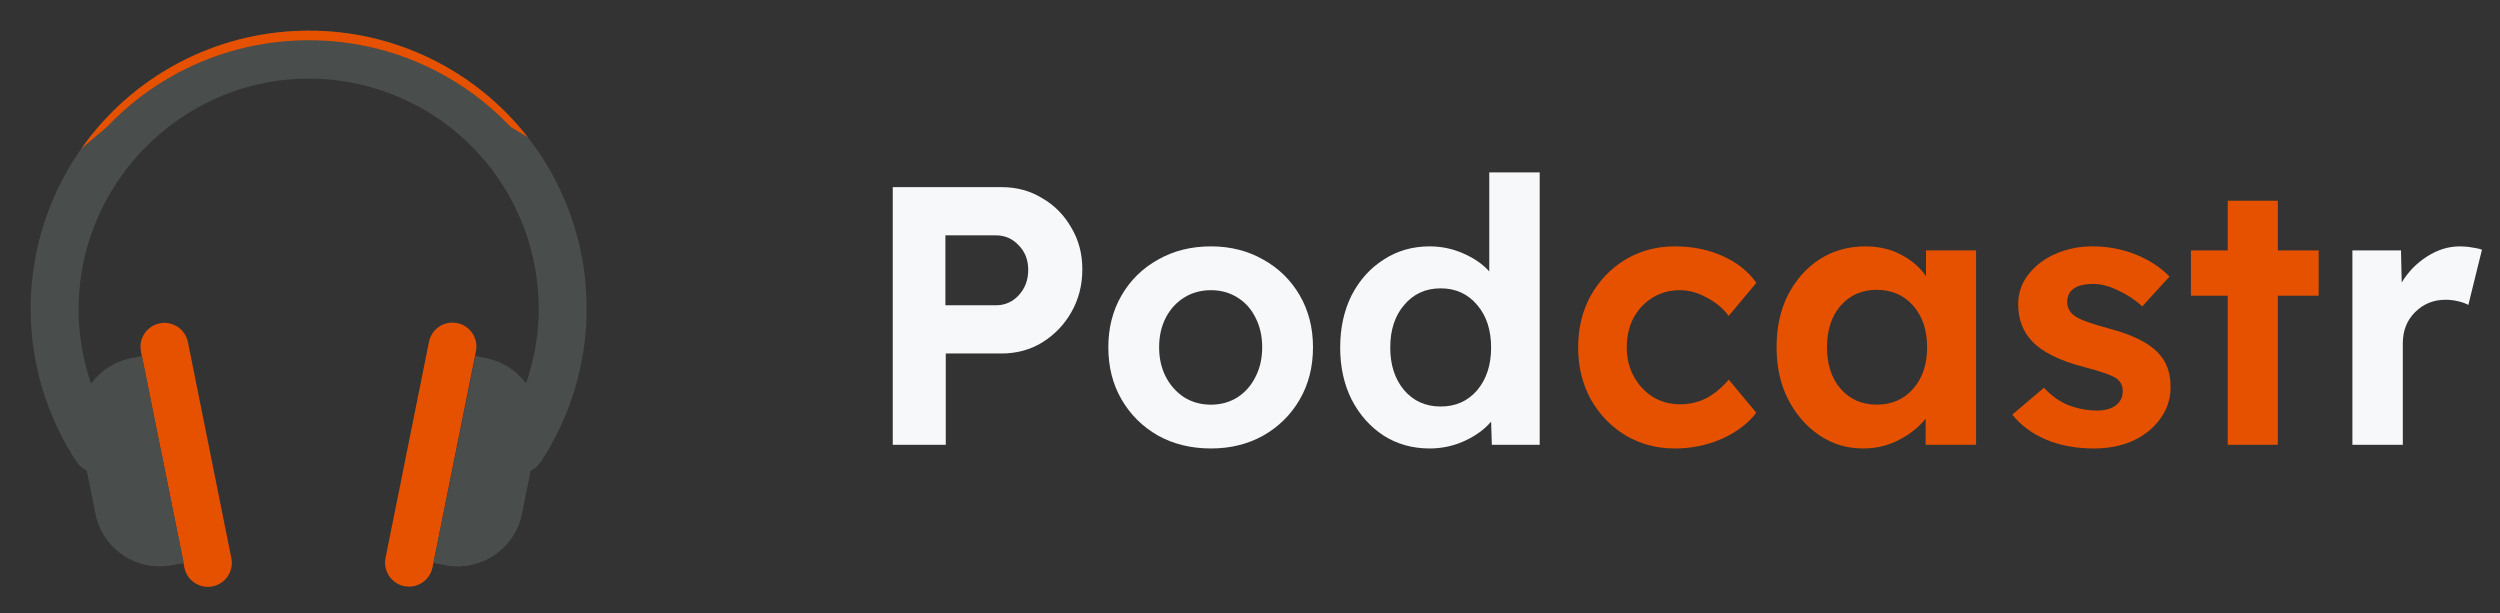 <svg width="163" height="40" viewBox="0 0 163 40" fill="none" xmlns="http://www.w3.org/2000/svg">
  <rect x="0" y="0" width="163" height="40" fill="#333333" stroke="none"/>
  <path
    d="M58.208 29V12.2H65.288C66.28 12.2 67.168 12.44 67.952 12.92C68.752 13.384 69.384 14.024 69.848 14.84C70.328 15.64 70.568 16.544 70.568 17.552C70.568 18.592 70.328 19.528 69.848 20.36C69.384 21.176 68.752 21.832 67.952 22.328C67.168 22.808 66.28 23.048 65.288 23.048H61.664V29H58.208ZM61.64 19.904H64.928C65.52 19.904 66.016 19.688 66.416 19.256C66.832 18.808 67.04 18.256 67.04 17.6C67.04 16.944 66.832 16.408 66.416 15.992C66.016 15.56 65.52 15.344 64.928 15.344H61.64V19.904Z"
    fill="#F7F8FA" />
  <path
    d="M78.959 29.24C77.663 29.24 76.511 28.96 75.503 28.4C74.495 27.824 73.703 27.04 73.127 26.048C72.551 25.056 72.263 23.92 72.263 22.64C72.263 21.376 72.551 20.248 73.127 19.256C73.703 18.264 74.495 17.488 75.503 16.928C76.511 16.352 77.663 16.064 78.959 16.064C80.223 16.064 81.359 16.352 82.367 16.928C83.375 17.488 84.167 18.264 84.743 19.256C85.319 20.248 85.607 21.376 85.607 22.64C85.607 23.92 85.319 25.056 84.743 26.048C84.167 27.04 83.375 27.824 82.367 28.4C81.359 28.96 80.223 29.24 78.959 29.24ZM78.959 26.384C79.599 26.384 80.175 26.224 80.687 25.904C81.199 25.568 81.591 25.12 81.863 24.56C82.151 24 82.295 23.36 82.295 22.64C82.295 21.92 82.151 21.28 81.863 20.72C81.591 20.16 81.199 19.72 80.687 19.4C80.175 19.08 79.599 18.92 78.959 18.92C78.303 18.92 77.719 19.08 77.207 19.4C76.695 19.72 76.295 20.16 76.007 20.72C75.719 21.28 75.575 21.92 75.575 22.64C75.575 23.36 75.719 24 76.007 24.56C76.295 25.12 76.695 25.568 77.207 25.904C77.719 26.224 78.303 26.384 78.959 26.384Z"
    fill="#F7F8FA" />
  <path
    d="M93.212 29.24C92.092 29.24 91.092 28.96 90.212 28.4C89.332 27.824 88.636 27.04 88.124 26.048C87.628 25.056 87.38 23.928 87.38 22.664C87.38 21.384 87.628 20.248 88.124 19.256C88.636 18.264 89.332 17.488 90.212 16.928C91.092 16.352 92.092 16.064 93.212 16.064C93.98 16.064 94.708 16.216 95.396 16.52C96.1 16.824 96.668 17.216 97.1 17.696V11.24H100.388V29H97.268L97.22 27.488C96.804 27.984 96.236 28.4 95.516 28.736C94.796 29.072 94.028 29.24 93.212 29.24ZM93.932 26.504C94.908 26.504 95.7 26.152 96.308 25.448C96.916 24.728 97.22 23.8 97.22 22.664C97.22 21.512 96.916 20.584 96.308 19.88C95.7 19.16 94.908 18.8 93.932 18.8C92.956 18.8 92.164 19.16 91.556 19.88C90.948 20.584 90.644 21.512 90.644 22.664C90.644 23.8 90.948 24.728 91.556 25.448C92.164 26.152 92.956 26.504 93.932 26.504Z"
    fill="#F7F8FA" />
  <path
    d="M109.208 29.24C108.008 29.24 106.928 28.952 105.968 28.376C105.024 27.8 104.272 27.016 103.712 26.024C103.168 25.032 102.896 23.904 102.896 22.64C102.896 21.392 103.168 20.272 103.712 19.28C104.272 18.288 105.024 17.504 105.968 16.928C106.928 16.352 108.008 16.064 109.208 16.064C110.344 16.064 111.376 16.272 112.304 16.688C113.248 17.104 113.984 17.688 114.512 18.44L112.712 20.6C112.376 20.136 111.912 19.744 111.32 19.424C110.728 19.088 110.128 18.92 109.52 18.92C108.848 18.92 108.248 19.088 107.72 19.424C107.208 19.744 106.8 20.184 106.496 20.744C106.208 21.304 106.064 21.936 106.064 22.64C106.064 23.344 106.216 23.976 106.52 24.536C106.824 25.096 107.24 25.544 107.768 25.88C108.296 26.2 108.888 26.36 109.544 26.36C110.168 26.36 110.744 26.224 111.272 25.952C111.8 25.664 112.28 25.264 112.712 24.752L114.512 26.912C113.968 27.616 113.216 28.184 112.256 28.616C111.296 29.032 110.28 29.24 109.208 29.24Z"
    fill="#E65100" />
  <path
    d="M121.472 29.24C120.416 29.24 119.464 28.952 118.616 28.376C117.768 27.8 117.088 27.016 116.576 26.024C116.08 25.032 115.832 23.904 115.832 22.64C115.832 21.344 116.08 20.208 116.576 19.232C117.088 18.24 117.776 17.464 118.64 16.904C119.52 16.344 120.512 16.064 121.616 16.064C122.512 16.064 123.296 16.248 123.968 16.616C124.64 16.968 125.176 17.432 125.576 18.008V16.328H128.84V29H125.552V27.296C125.104 27.856 124.52 28.32 123.8 28.688C123.096 29.056 122.32 29.24 121.472 29.24ZM122.36 26.384C123.336 26.384 124.128 26.04 124.736 25.352C125.344 24.664 125.648 23.76 125.648 22.64C125.648 21.52 125.344 20.616 124.736 19.928C124.128 19.24 123.336 18.896 122.36 18.896C121.4 18.896 120.616 19.24 120.008 19.928C119.416 20.616 119.12 21.52 119.12 22.64C119.12 23.76 119.416 24.664 120.008 25.352C120.616 26.04 121.4 26.384 122.36 26.384Z"
    fill="#E65100" />
  <path
    d="M136.531 29.24C135.363 29.24 134.323 29.048 133.411 28.664C132.499 28.28 131.763 27.736 131.203 27.032L133.267 25.28C133.747 25.808 134.291 26.192 134.899 26.432C135.507 26.656 136.123 26.768 136.747 26.768C137.243 26.768 137.643 26.656 137.947 26.432C138.251 26.208 138.403 25.896 138.403 25.496C138.403 25.144 138.259 24.864 137.971 24.656C137.683 24.464 136.995 24.224 135.907 23.936C134.291 23.52 133.147 22.952 132.475 22.232C131.883 21.592 131.587 20.8 131.587 19.856C131.587 19.104 131.811 18.448 132.259 17.888C132.707 17.312 133.299 16.864 134.035 16.544C134.771 16.224 135.571 16.064 136.435 16.064C137.427 16.064 138.363 16.24 139.243 16.592C140.123 16.944 140.859 17.424 141.451 18.032L139.675 19.976C139.227 19.56 138.707 19.216 138.115 18.944C137.539 18.656 137.003 18.512 136.507 18.512C135.355 18.512 134.779 18.912 134.779 19.712C134.795 20.096 134.971 20.4 135.307 20.624C135.627 20.848 136.355 21.112 137.491 21.416C139.011 21.816 140.083 22.344 140.707 23C141.251 23.56 141.523 24.304 141.523 25.232C141.523 26 141.299 26.688 140.851 27.296C140.419 27.904 139.827 28.384 139.075 28.736C138.323 29.072 137.475 29.24 136.531 29.24Z"
    fill="#E65100" />
  <path d="M145.249 29V19.28H142.849V16.328H145.249V13.088H148.513V16.328H151.177V19.28H148.513V29H145.249Z"
    fill="#E65100" />
  <path
    d="M153.376 29V16.328H156.544L156.592 18.416C157.008 17.728 157.552 17.168 158.224 16.736C158.912 16.288 159.632 16.064 160.384 16.064C160.672 16.064 160.936 16.088 161.176 16.136C161.432 16.168 161.648 16.216 161.824 16.28L160.936 19.88C160.76 19.784 160.536 19.704 160.264 19.64C159.992 19.576 159.72 19.544 159.448 19.544C158.664 19.544 158 19.816 157.456 20.36C156.928 20.888 156.664 21.56 156.664 22.376V29H153.376Z"
    fill="#F7F8FA" />
  <path
    d="M38.247 20.014C38.272 23.18 37.462 26.298 35.9 29.052C35.697 29.41 35.483 29.76 35.257 30.102C35.145 30.276 34.999 30.426 34.829 30.544C34.659 30.661 34.467 30.743 34.265 30.786C34.062 30.828 33.853 30.831 33.65 30.792C33.447 30.753 33.254 30.675 33.081 30.561C32.909 30.447 32.761 30.299 32.645 30.128C32.53 29.956 32.45 29.763 32.41 29.56C32.37 29.357 32.37 29.148 32.411 28.946C32.453 28.743 32.534 28.551 32.65 28.38C34.141 26.116 34.991 23.49 35.109 20.782C35.228 18.074 34.61 15.384 33.322 12.999C32.035 10.614 30.125 8.622 27.796 7.236C25.467 5.849 22.805 5.12 20.095 5.125C14.885 5.135 10.266 7.871 7.581 11.958C5.976 14.396 5.122 17.252 5.124 20.171C5.127 23.09 5.987 25.944 7.596 28.38C7.825 28.725 7.906 29.148 7.823 29.554C7.74 29.96 7.499 30.316 7.153 30.544C6.807 30.773 6.384 30.854 5.978 30.771C5.572 30.688 5.216 30.447 4.988 30.101C3.203 27.392 2.178 24.253 2.019 21.013C1.861 17.773 2.575 14.549 4.086 11.679C5.598 8.808 7.853 6.396 10.614 4.695C13.376 2.993 16.544 2.063 19.787 2.003C19.901 2.001 20.015 2 20.128 2C24.918 1.99 29.516 3.881 32.913 7.259C36.31 10.636 38.228 15.223 38.247 20.014Z"
    fill="#494D4B" />
  <path
    d="M9.19 22.92L12.021 37.009C12.191 37.854 13.015 38.402 13.86 38.232C14.706 38.062 15.254 37.239 15.084 36.393L12.252 22.305C12.082 21.459 11.259 20.911 10.413 21.081C9.567 21.251 9.02 22.075 9.19 22.92Z"
    fill="#E65100" />
  <path
    d="M11.967 36.691L11.249 36.835C10.183 37.05 9.074 36.849 8.15 36.274C7.227 35.698 6.558 34.791 6.281 33.739C6.26 33.658 6.24 33.577 6.224 33.494L5.195 28.382C4.972 27.272 5.199 26.119 5.825 25.177C6.452 24.234 7.427 23.579 8.536 23.355L9.254 23.21L10.513 29.467L11.967 36.691Z"
    fill="#494D4B" />
  <path
    d="M11.967 36.691L11.249 36.835C10.183 37.05 9.074 36.849 8.151 36.274C7.227 35.698 6.558 34.791 6.281 33.739C7.798 32.425 9.213 30.997 10.514 29.467L11.967 36.691Z"
    fill="#494D4B" />
  <path
    d="M36.27 27.214L35.9 29.052C35.697 29.41 35.483 29.76 35.257 30.102C35.145 30.276 34.999 30.426 34.829 30.543C34.659 30.661 34.467 30.743 34.265 30.786C34.062 30.828 33.853 30.831 33.65 30.792C33.447 30.753 33.254 30.674 33.081 30.561C32.909 30.447 32.761 30.299 32.645 30.128C32.53 29.956 32.45 29.763 32.41 29.56C32.37 29.357 32.37 29.148 32.411 28.946C32.453 28.743 32.534 28.551 32.65 28.379C33.709 26.776 34.448 24.984 34.827 23.1C35.415 23.593 35.859 24.235 36.113 24.959C36.367 25.683 36.421 26.462 36.27 27.214Z"
    fill="#494D4B" />
  <path fill-rule="evenodd" clip-rule="evenodd"
    d="M33.304 8.285L34.418 8.955C32.723 6.784 30.555 5.028 28.078 3.823C25.601 2.617 22.882 1.994 20.128 2C20.015 2 19.901 2.001 19.787 2.003C16.94 2.054 14.144 2.776 11.628 4.11C9.112 5.445 6.947 7.355 5.308 9.684L6.982 8.265C8.326 6.849 9.894 5.655 11.628 4.735C14.144 3.401 16.94 2.679 19.787 2.628C19.901 2.626 20.015 2.625 20.128 2.625C22.882 2.619 25.601 3.242 28.078 4.448C30.041 5.403 31.811 6.704 33.304 8.285Z"
    fill="#E65100" />
  <path
    d="M27.969 22.29L25.137 36.378C24.967 37.223 25.515 38.047 26.36 38.217C27.206 38.387 28.029 37.839 28.2 36.993L31.031 22.905C31.201 22.059 30.654 21.236 29.808 21.066C28.962 20.896 28.139 21.444 27.969 22.29Z"
    fill="#E65100" />
  <path
    d="M35.051 28.382L34.022 33.494C33.799 34.603 33.144 35.579 32.202 36.205C31.259 36.832 30.106 37.059 28.997 36.835L28.279 36.691L29.023 32.998L30.992 23.21L31.71 23.355C32.819 23.579 33.794 24.234 34.422 25.176C34.508 25.306 34.587 25.441 34.658 25.579C35.104 26.442 35.243 27.43 35.051 28.382V28.382Z"
    fill="#494D4B" />
  <path
    d="M35.051 28.382L34.022 33.494C33.799 34.603 33.144 35.579 32.202 36.205C31.259 36.832 30.106 37.059 28.997 36.835L28.279 36.691L29.023 32.998C31.163 30.735 33.052 28.248 34.658 25.579C35.104 26.442 35.243 27.43 35.051 28.382V28.382Z"
    fill="#494D4B" />
</svg>
